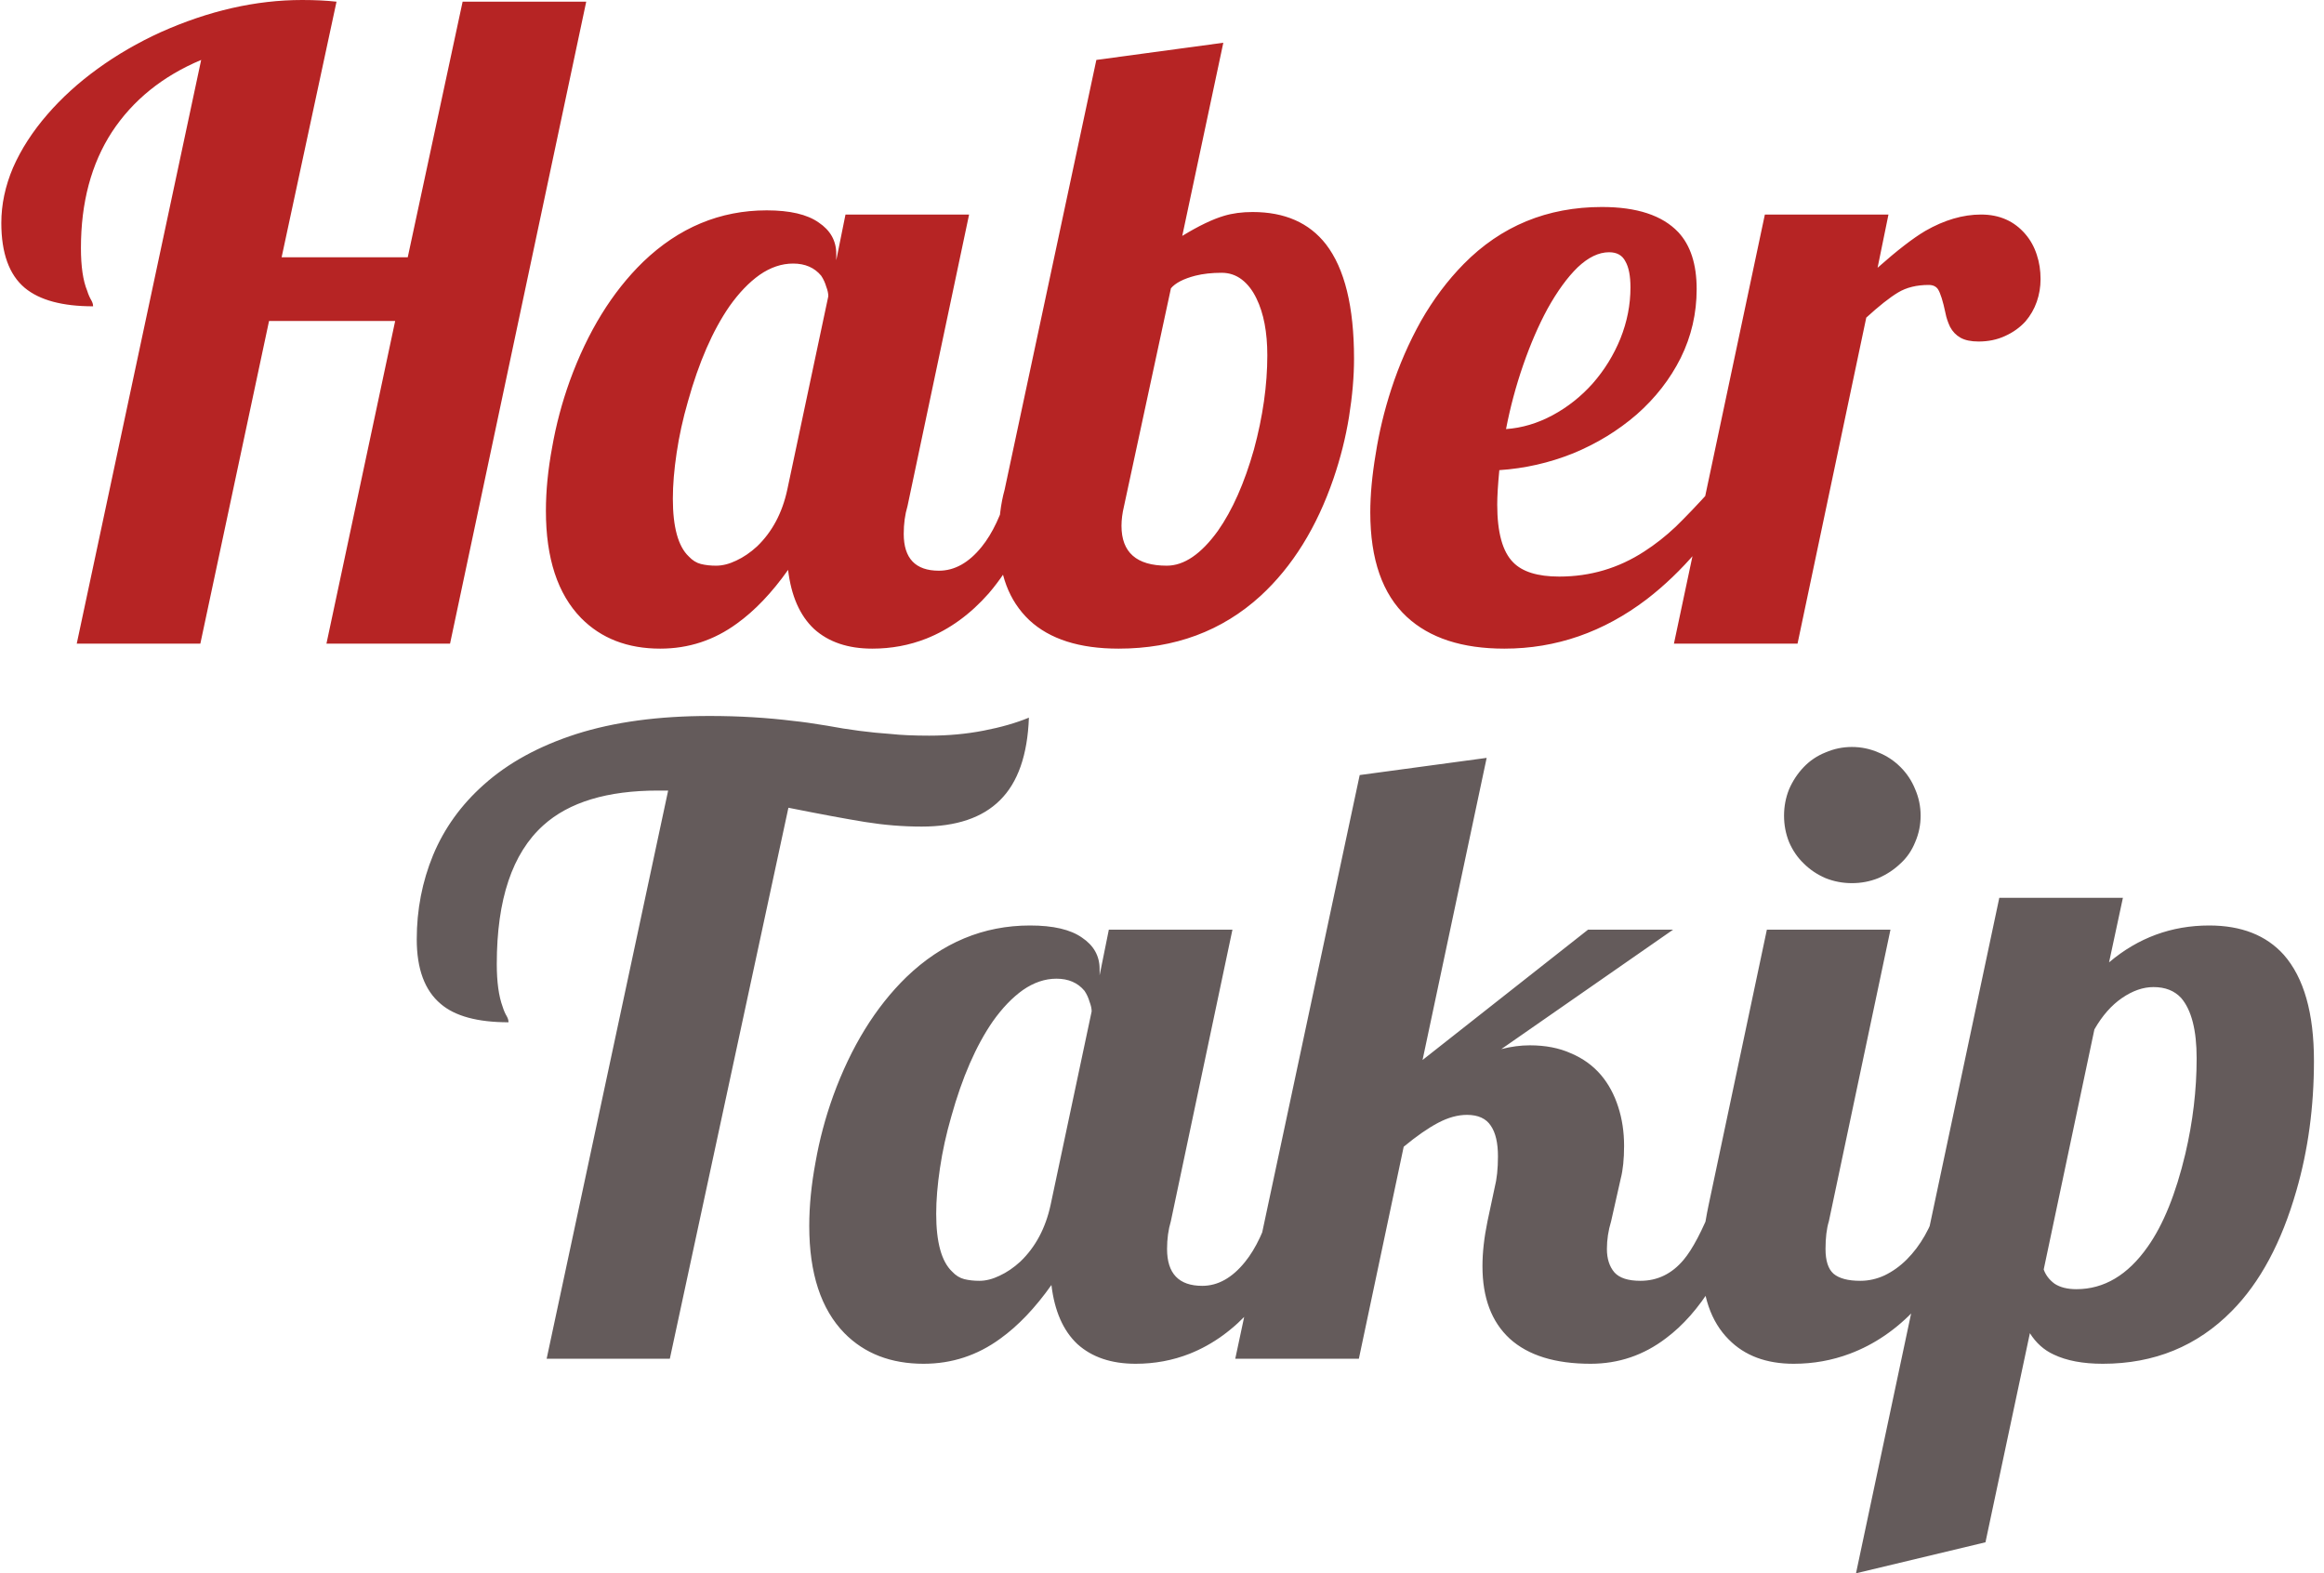 <svg width="130" height="88" viewBox="0 0 130 88" fill="none" xmlns="http://www.w3.org/2000/svg">
<path d="M11.253 3.352C9.097 4.258 7.433 5.602 6.261 7.383C5.105 9.164 4.527 11.328 4.527 13.875C4.527 14.906 4.644 15.703 4.878 16.266C4.941 16.469 5.019 16.648 5.113 16.805C5.175 16.914 5.207 17.023 5.207 17.133C3.488 17.133 2.214 16.789 1.386 16.102C0.511 15.367 0.074 14.156 0.074 12.469C0.074 11.438 0.292 10.406 0.73 9.375C1.183 8.344 1.824 7.352 2.652 6.398C3.449 5.477 4.386 4.625 5.464 3.844C6.543 3.062 7.714 2.383 8.98 1.805C11.668 0.602 14.308 0 16.902 0C17.621 0 18.261 0.031 18.824 0.094L15.753 14.391H22.808L25.878 0.094H32.792L25.175 36H18.261L22.105 17.953H15.05L11.207 36H4.293L11.253 3.352ZM36.935 36.281C35.107 36.281 33.631 35.711 32.506 34.57C31.193 33.227 30.537 31.227 30.537 28.57C30.537 27.445 30.654 26.258 30.888 25.008C31.107 23.758 31.435 22.523 31.873 21.305C32.873 18.555 34.24 16.336 35.974 14.648C37.974 12.727 40.279 11.766 42.888 11.766C44.185 11.766 45.154 11.992 45.795 12.445C46.451 12.883 46.779 13.469 46.779 14.203V14.555L47.295 12H54.209L50.763 28.312C50.623 28.781 50.553 29.297 50.553 29.859C50.553 31.234 51.209 31.922 52.521 31.922C53.396 31.922 54.193 31.477 54.912 30.586C55.521 29.836 56.021 28.773 56.412 27.398H58.428C57.568 29.836 56.529 31.766 55.31 33.188C54.279 34.359 53.115 35.203 51.818 35.719C50.865 36.094 49.857 36.281 48.795 36.281C47.435 36.281 46.349 35.914 45.537 35.18C44.74 34.43 44.256 33.328 44.084 31.875C43.178 33.156 42.224 34.156 41.224 34.875C39.943 35.812 38.513 36.281 36.935 36.281ZM40.053 31.641C40.412 31.641 40.787 31.547 41.178 31.359C41.584 31.172 41.974 30.906 42.349 30.562C43.193 29.75 43.756 28.695 44.037 27.398L46.334 16.57C46.334 16.414 46.295 16.234 46.217 16.031C46.154 15.812 46.06 15.609 45.935 15.422C45.56 14.969 45.037 14.742 44.365 14.742C43.724 14.742 43.099 14.953 42.49 15.375C41.896 15.797 41.334 16.383 40.803 17.133C39.865 18.492 39.092 20.266 38.482 22.453C38.201 23.422 37.99 24.383 37.849 25.336C37.709 26.273 37.638 27.125 37.638 27.891C37.638 29.484 37.935 30.562 38.529 31.125C38.732 31.344 38.959 31.484 39.209 31.547C39.459 31.609 39.74 31.641 40.053 31.641ZM62.57 36.281C60.383 36.281 58.719 35.75 57.578 34.688C56.438 33.609 55.867 32.094 55.867 30.141C55.867 29.094 55.977 28.18 56.195 27.398L61.328 3.352L68.43 2.391L66.133 13.195C67.055 12.633 67.836 12.258 68.477 12.07C68.945 11.93 69.477 11.859 70.07 11.859C71.867 11.859 73.234 12.461 74.172 13.664C75.219 15.023 75.742 17.156 75.742 20.062C75.742 21.062 75.648 22.148 75.461 23.32C75.273 24.477 74.984 25.625 74.594 26.766C73.656 29.5 72.297 31.688 70.516 33.328C68.359 35.297 65.711 36.281 62.57 36.281ZM65.266 31.641C66.234 31.641 67.188 30.992 68.125 29.695C68.938 28.539 69.609 27.023 70.141 25.148C70.641 23.305 70.891 21.547 70.891 19.875C70.891 18.578 70.688 17.516 70.281 16.688C70.062 16.234 69.789 15.883 69.461 15.633C69.133 15.383 68.758 15.258 68.336 15.258C67.789 15.258 67.297 15.312 66.859 15.422C66.203 15.594 65.75 15.828 65.5 16.125L62.875 28.312C62.781 28.703 62.734 29.07 62.734 29.414C62.734 30.898 63.578 31.641 65.266 31.641ZM84.151 36.281C81.791 36.281 79.971 35.688 78.69 34.5C77.33 33.234 76.651 31.289 76.651 28.664C76.651 27.68 76.752 26.586 76.955 25.383C77.143 24.18 77.432 22.977 77.823 21.773C78.26 20.43 78.815 19.156 79.487 17.953C80.174 16.75 80.971 15.688 81.877 14.766C83.971 12.641 86.549 11.578 89.612 11.578C91.565 11.578 92.987 12.047 93.877 12.984C94.565 13.719 94.908 14.781 94.908 16.172C94.908 17.531 94.612 18.812 94.018 20.016C93.424 21.203 92.604 22.258 91.557 23.18C90.51 24.086 89.323 24.812 87.994 25.359C86.666 25.891 85.291 26.203 83.869 26.297C83.791 27.109 83.752 27.75 83.752 28.219C83.752 29.781 84.049 30.859 84.643 31.453C85.158 31.984 86.018 32.25 87.221 32.25C88.955 32.25 90.541 31.781 91.979 30.844C92.588 30.453 93.174 29.992 93.737 29.461C94.299 28.914 94.955 28.227 95.705 27.398H97.346C95.83 29.961 94.088 32 92.119 33.516C89.698 35.359 87.041 36.281 84.151 36.281ZM84.244 24C85.135 23.938 86.002 23.68 86.846 23.227C87.69 22.773 88.44 22.18 89.096 21.445C89.752 20.695 90.268 19.859 90.643 18.938C91.018 18 91.205 17.047 91.205 16.078C91.205 15.438 91.112 14.953 90.924 14.625C90.752 14.281 90.448 14.109 90.01 14.109C89.432 14.109 88.846 14.391 88.252 14.953C87.674 15.516 87.112 16.289 86.565 17.273C86.065 18.195 85.612 19.242 85.205 20.414C84.799 21.586 84.479 22.781 84.244 24ZM98.723 12H105.637L105.028 14.977C106.122 14.008 107.012 13.32 107.7 12.914C108.762 12.305 109.801 12 110.817 12C111.848 12 112.676 12.367 113.301 13.102C113.582 13.43 113.793 13.812 113.934 14.25C114.075 14.672 114.145 15.125 114.145 15.609C114.145 16.047 114.075 16.469 113.934 16.875C113.793 17.281 113.582 17.648 113.301 17.977C112.989 18.32 112.606 18.594 112.153 18.797C111.715 19 111.223 19.102 110.676 19.102C110.254 19.102 109.918 19.031 109.668 18.891C109.418 18.75 109.223 18.547 109.082 18.281C108.957 18.016 108.872 17.758 108.825 17.508C108.684 16.836 108.543 16.391 108.403 16.172C108.293 16.016 108.122 15.938 107.887 15.938C107.215 15.938 106.645 16.078 106.176 16.359C105.707 16.641 105.114 17.109 104.395 17.766L100.551 36H93.637L98.723 12Z" fill="#B62424"/>
<path d="M37.375 44.219H36.812C33.969 44.219 31.828 44.867 30.391 46.164C28.656 47.727 27.789 50.312 27.789 53.922C27.789 54.922 27.898 55.719 28.117 56.312C28.18 56.516 28.258 56.695 28.352 56.852C28.414 56.961 28.445 57.07 28.445 57.18C26.711 57.18 25.445 56.836 24.648 56.148C23.758 55.398 23.312 54.195 23.312 52.539C23.312 50.883 23.617 49.312 24.227 47.828C24.852 46.328 25.797 45.016 27.062 43.891C28.422 42.672 30.148 41.727 32.242 41.055C34.352 40.383 36.836 40.047 39.695 40.047C41.336 40.047 42.906 40.141 44.406 40.328C44.875 40.375 45.484 40.461 46.234 40.586C47.484 40.82 48.688 40.977 49.844 41.055C50.406 41.117 51.117 41.148 51.977 41.148C53.039 41.148 54.055 41.055 55.023 40.867C55.992 40.68 56.836 40.438 57.555 40.141C57.477 42.234 56.938 43.773 55.938 44.758C54.953 45.742 53.492 46.234 51.555 46.234C50.508 46.234 49.453 46.148 48.391 45.977C47.328 45.805 45.898 45.539 44.102 45.18L37.469 76H30.578L37.375 44.219ZM51.666 76.281C49.838 76.281 48.362 75.711 47.237 74.57C45.924 73.227 45.268 71.227 45.268 68.57C45.268 67.445 45.385 66.258 45.619 65.008C45.838 63.758 46.166 62.523 46.604 61.305C47.604 58.555 48.971 56.336 50.705 54.648C52.705 52.727 55.01 51.766 57.619 51.766C58.916 51.766 59.885 51.992 60.526 52.445C61.182 52.883 61.51 53.469 61.51 54.203V54.555L62.026 52H68.94L65.494 68.312C65.354 68.781 65.283 69.297 65.283 69.859C65.283 71.234 65.94 71.922 67.252 71.922C68.127 71.922 68.924 71.477 69.643 70.586C70.252 69.836 70.752 68.773 71.143 67.398H73.158C72.299 69.836 71.26 71.766 70.041 73.188C69.01 74.359 67.846 75.203 66.549 75.719C65.596 76.094 64.588 76.281 63.526 76.281C62.166 76.281 61.08 75.914 60.268 75.18C59.471 74.43 58.987 73.328 58.815 71.875C57.908 73.156 56.955 74.156 55.955 74.875C54.674 75.812 53.244 76.281 51.666 76.281ZM54.783 71.641C55.143 71.641 55.518 71.547 55.908 71.359C56.315 71.172 56.705 70.906 57.08 70.562C57.924 69.75 58.487 68.695 58.768 67.398L61.065 56.57C61.065 56.414 61.026 56.234 60.947 56.031C60.885 55.812 60.791 55.609 60.666 55.422C60.291 54.969 59.768 54.742 59.096 54.742C58.455 54.742 57.83 54.953 57.221 55.375C56.627 55.797 56.065 56.383 55.533 57.133C54.596 58.492 53.822 60.266 53.213 62.453C52.932 63.422 52.721 64.383 52.58 65.336C52.44 66.273 52.369 67.125 52.369 67.891C52.369 69.484 52.666 70.562 53.26 71.125C53.463 71.344 53.69 71.484 53.94 71.547C54.19 71.609 54.471 71.641 54.783 71.641ZM88.973 76.281C86.989 76.281 85.481 75.812 84.45 74.875C83.434 73.938 82.926 72.586 82.926 70.82C82.926 70.055 83.02 69.219 83.207 68.312L83.606 66.438C83.731 65.953 83.793 65.367 83.793 64.68C83.793 63.93 83.661 63.359 83.395 62.969C83.129 62.562 82.684 62.359 82.059 62.359C81.543 62.359 81.004 62.508 80.442 62.805C79.879 63.102 79.239 63.547 78.52 64.141L76.012 76H69.098L76.059 43.352L83.161 42.391L79.575 59.289L88.832 52H93.59L83.981 58.68C84.528 58.539 85.059 58.469 85.575 58.469C86.45 58.469 87.215 58.617 87.872 58.914C88.543 59.195 89.106 59.602 89.559 60.133C89.981 60.633 90.301 61.227 90.52 61.914C90.739 62.586 90.848 63.312 90.848 64.094C90.848 64.828 90.786 65.438 90.661 65.922L90.122 68.312C89.965 68.828 89.887 69.344 89.887 69.859C89.887 70.406 90.028 70.844 90.309 71.172C90.59 71.484 91.075 71.641 91.762 71.641C92.715 71.641 93.52 71.25 94.176 70.469C94.676 69.875 95.215 68.852 95.793 67.398H97.809C96.637 70.945 95.098 73.43 93.192 74.852C91.942 75.805 90.536 76.281 88.973 76.281ZM103.592 49.398C103.077 49.398 102.585 49.305 102.116 49.117C101.647 48.914 101.241 48.641 100.897 48.297C100.553 47.969 100.28 47.57 100.077 47.102C99.889 46.633 99.796 46.141 99.796 45.625C99.796 45.109 99.889 44.617 100.077 44.148C100.28 43.68 100.553 43.266 100.897 42.906C101.241 42.547 101.647 42.273 102.116 42.086C102.585 41.883 103.077 41.781 103.592 41.781C104.108 41.781 104.6 41.883 105.069 42.086C105.538 42.273 105.952 42.547 106.311 42.906C106.671 43.266 106.944 43.68 107.132 44.148C107.335 44.617 107.436 45.109 107.436 45.625C107.436 46.141 107.335 46.633 107.132 47.102C106.944 47.57 106.671 47.969 106.311 48.297C105.952 48.641 105.538 48.914 105.069 49.117C104.6 49.305 104.108 49.398 103.592 49.398ZM100.335 76.281C98.803 76.281 97.593 75.828 96.702 74.922C95.702 73.922 95.202 72.461 95.202 70.539C95.202 69.633 95.327 68.586 95.577 67.398L98.835 52H105.749L102.303 68.312C102.178 68.719 102.116 69.234 102.116 69.859C102.116 70.516 102.264 70.977 102.561 71.242C102.874 71.508 103.374 71.641 104.061 71.641C104.53 71.641 104.983 71.539 105.421 71.336C105.874 71.117 106.288 70.82 106.663 70.445C107.428 69.68 108.007 68.664 108.397 67.398H110.413C109.553 69.82 108.475 71.75 107.178 73.188C106.085 74.359 104.85 75.203 103.475 75.719C102.475 76.094 101.428 76.281 100.335 76.281ZM111.837 50.219H118.751L117.977 53.828C119.602 52.453 121.47 51.766 123.579 51.766C125.376 51.766 126.767 52.312 127.751 53.406C128.876 54.688 129.438 56.664 129.438 59.336C129.438 61.914 129.11 64.336 128.454 66.602C127.626 69.492 126.423 71.734 124.845 73.328C122.907 75.297 120.501 76.281 117.626 76.281C116.517 76.281 115.602 76.109 114.884 75.766C114.337 75.516 113.892 75.117 113.548 74.57L111.063 86.266L103.821 88L111.837 50.219ZM116.149 72.109C117.696 72.109 119.024 71.32 120.134 69.742C121.009 68.508 121.712 66.773 122.243 64.539C122.665 62.742 122.876 60.961 122.876 59.195C122.876 57.617 122.587 56.492 122.009 55.82C121.634 55.414 121.118 55.211 120.462 55.211C119.884 55.211 119.298 55.414 118.704 55.82C118.11 56.227 117.595 56.812 117.157 57.578L114.321 71.008C114.431 71.32 114.634 71.586 114.931 71.805C115.243 72.008 115.649 72.109 116.149 72.109Z" fill="#645B5B"/>
</svg>

